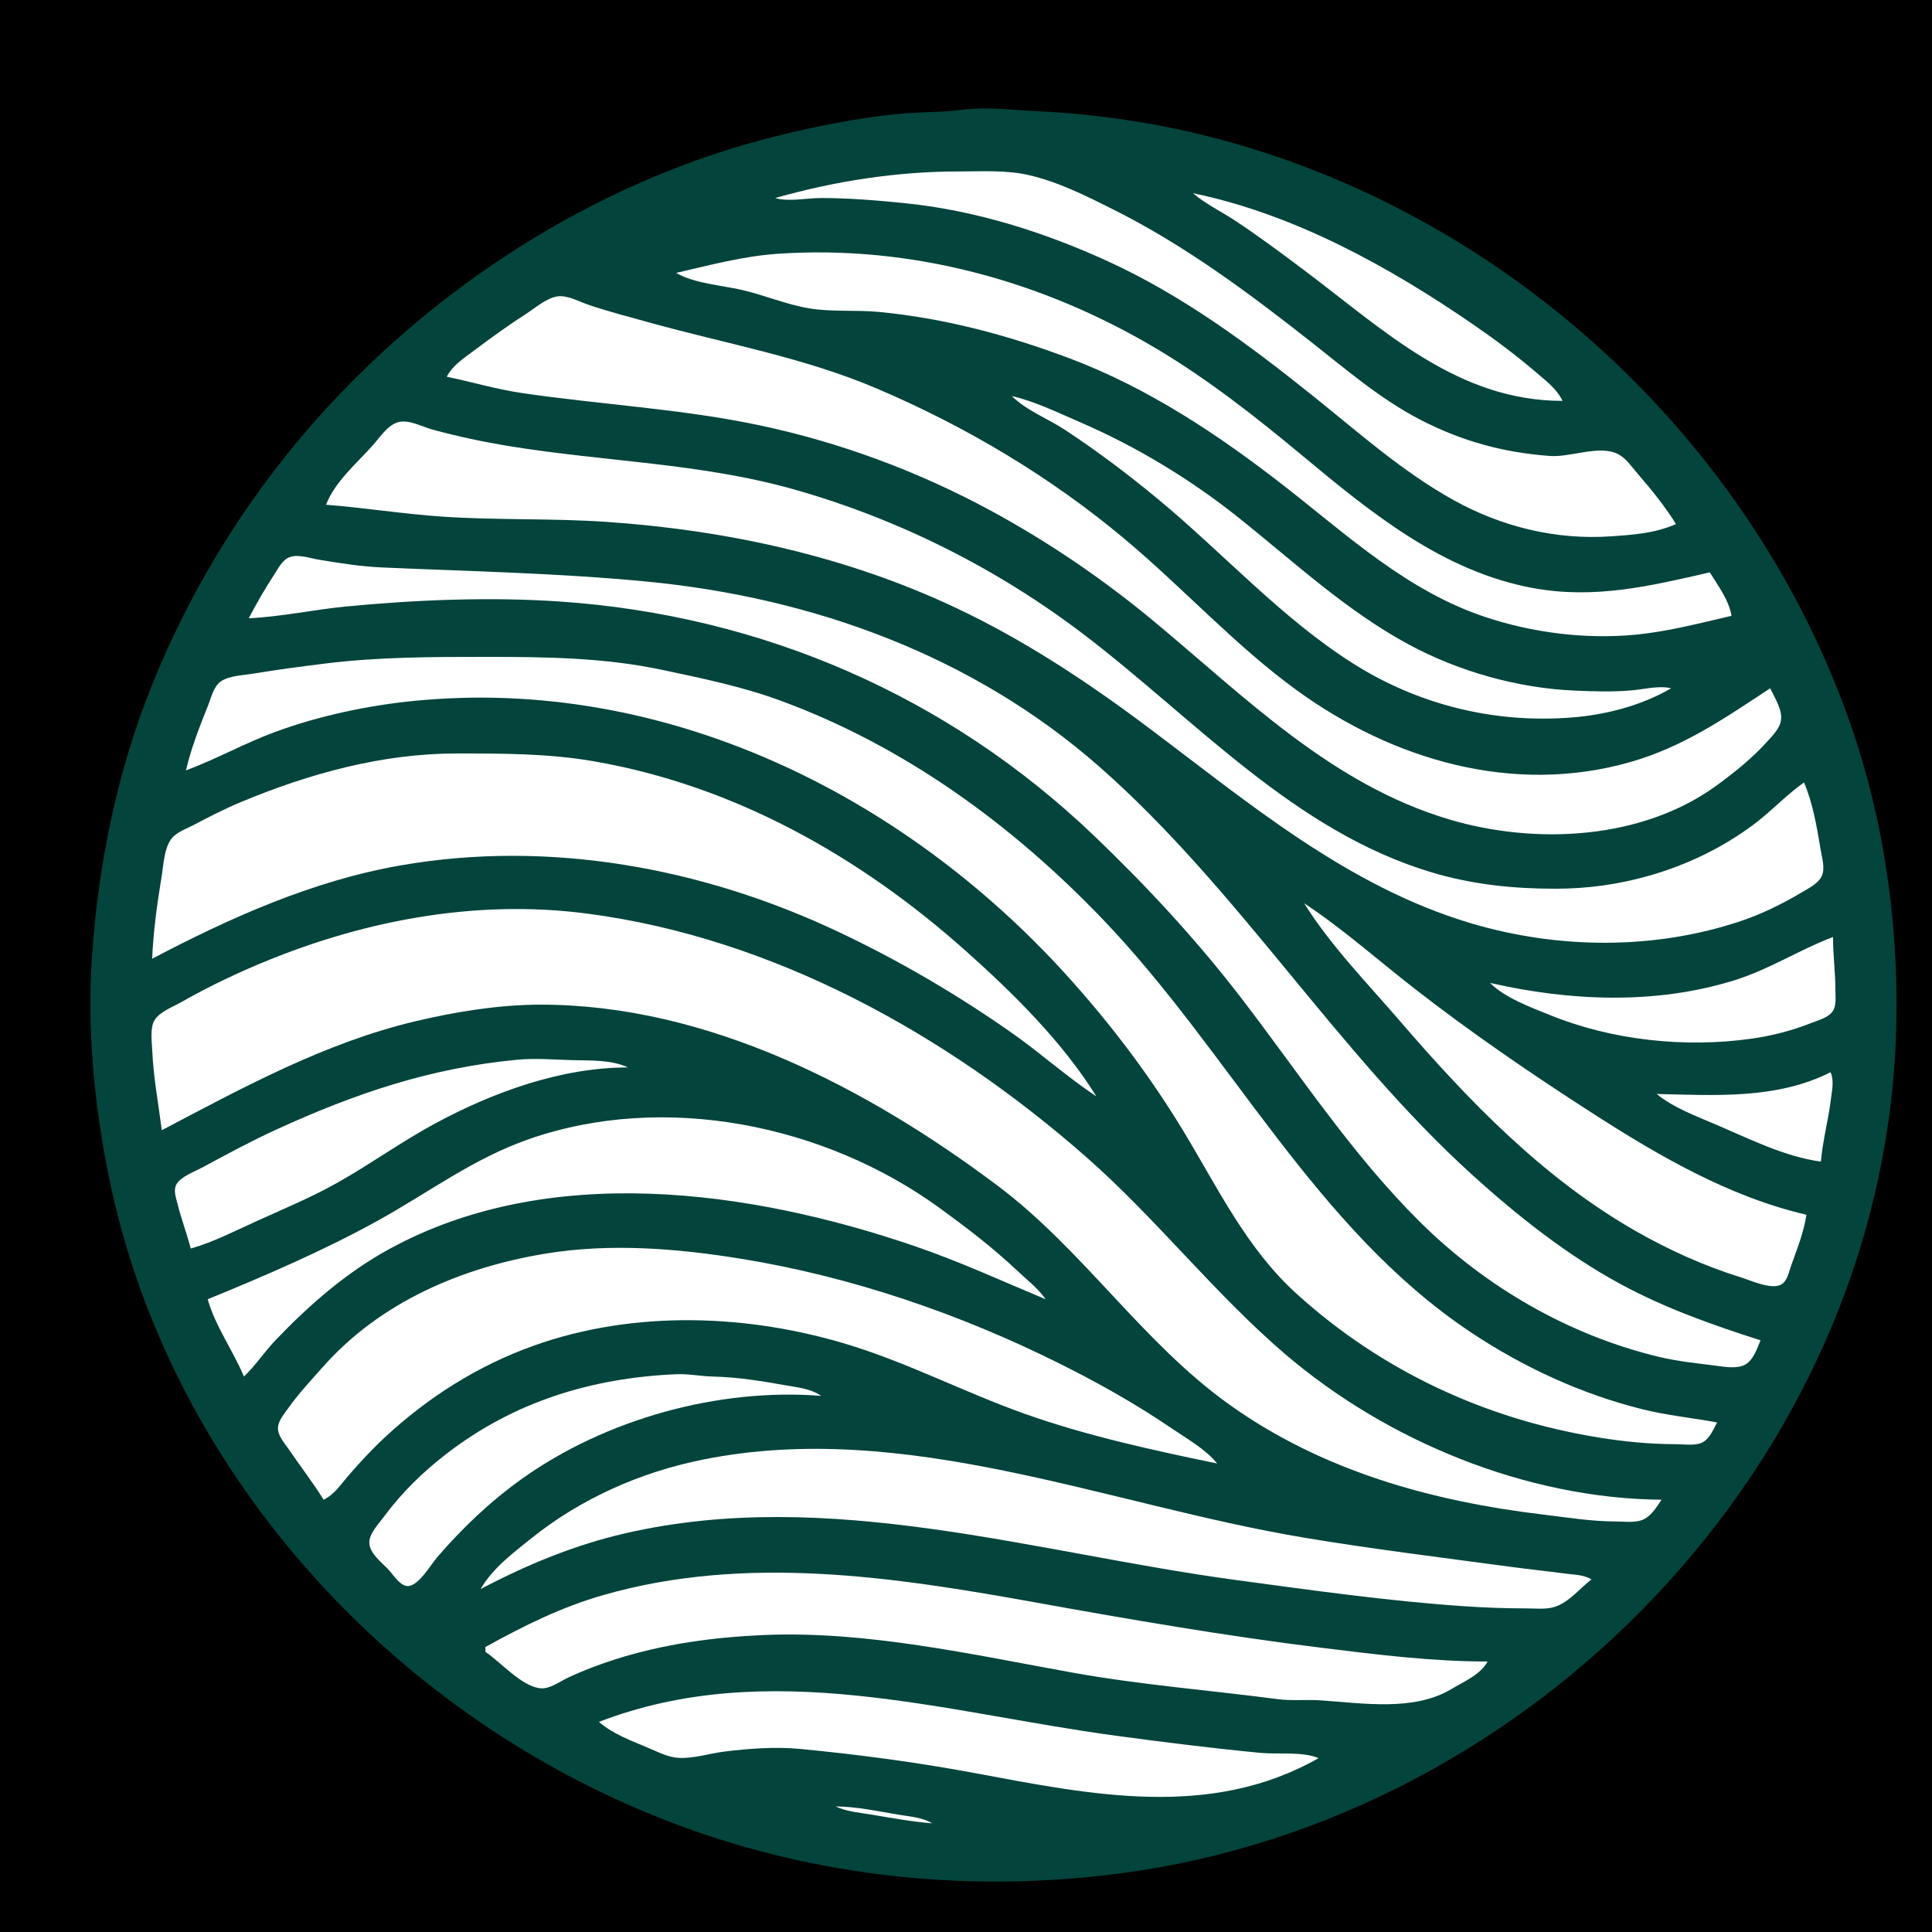 <?xml version="1.0" standalone="yes"?>
<svg xmlns="http://www.w3.org/2000/svg" width="1024" height="1024" viewBox="100 100 800 800">
<path style="fill:#00000000; stroke:none;" d="M0 0L0 1024L1024 1024L1024 0L0 0z"/>
<path style="fill:#03443c; stroke:none;" d="M499 145.424C490.087 146.595 480.973 146.271 472 147.169C454.862 148.884 437.696 152.3 421 156.475C350.807 174.028 286.237 214.24 237.09 267C205.445 300.971 180.074 340.941 162.8 384C148.448 419.777 140.715 457.655 138.09 496C136.042 525.905 138.939 556.689 144.8 586C170.032 712.175 267.53 816.281 388 858.305C444.494 878.011 504.821 883.492 564 875.711C735.145 853.206 877.357 705.655 884.961 532C886.899 487.727 880.914 441.919 866.305 400C827.379 288.304 734.562 198.721 622 162.656C591.484 152.878 559.97 147.361 528 145.961C518.335 145.537 508.704 144.15 499 145.424z"/>
<path style="fill:#FFFFFF; stroke:none;" d="M421 182C426.346 183.644 434.26 182 440 182C451.722 182 463.344 182.985 475 184.169C503.99 187.114 532.615 196.195 559 208.309C589.697 222.402 616.758 242.399 643 263.4C662.115 278.697 680.485 295.207 702 307.139C721.92 318.187 744.397 323.646 767 322.089C776.28 321.45 785.361 320.824 794 317C789.376 309.574 783.707 302.622 778 296C775.626 293.245 773.298 289.726 769.985 288.028C762.35 284.115 750.268 289.4 742 288.816C722.621 287.446 705.281 282.683 688 273.742C671.665 265.29 657.371 252.966 643 241.661C617.056 221.252 590.606 201.556 561 186.753C549.765 181.136 538.323 175.324 526 172.5C516.506 170.324 506.669 171 497 171C471.258 171 445.771 174.971 421 182M594 180C599.058 184.395 605.399 187.398 611 191.079C620.916 197.595 630.512 204.754 640 211.873C672.846 236.518 703.385 266 747 266C744.616 260.992 740.146 257.682 736 254.131C727.722 247.041 718.976 240.516 710 234.341C675.2 210.403 635.812 188.653 594 180M380 213C387.168 217.301 398.789 218.145 407 220.011C416.342 222.133 425.595 226.107 435 227.674C444.39 229.239 454.491 228.264 464 229.17C491.116 231.752 517.57 238.833 543 248.425C575.565 260.708 604.716 280.133 632 301.424C658.307 321.953 682.702 344.717 715 355.485C734.538 361.998 756.436 364.789 777 362.83C790.687 361.527 803.686 358.08 817 355C815.801 348.279 811.518 342.727 808 337C783.311 342.66 760.496 348.165 735 343.537C697.461 336.723 667.472 312.131 639 288.435C620.046 272.661 600.217 257.102 579 244.453C531.768 216.294 477.187 201.31 422 205.089C407.604 206.075 393.967 209.798 380 213M285 256C295.391 258.151 305.455 261.175 316 262.728C348.966 267.585 382.351 269.258 415 276.211C448.081 283.256 480.258 295.221 510 311.309C534.025 324.304 557 339.965 578 357.435C615.898 388.963 651.51 424.831 700 439.279C735.804 449.948 780.017 447.814 811 425.115C818.4 419.694 825.685 413.84 831.829 407C834.059 404.518 837.104 401.482 837.501 398C837.987 393.734 834.762 388.722 833 385C814.133 397.428 797.06 409.277 775 415.573C726.637 429.374 676.775 414.735 637 385.848C611.531 367.351 590.081 343.65 566 323.438C535.065 297.474 500.1 276.652 463 260.85C432.73 247.958 400.51 242.332 369 233.576C360.637 231.252 352.239 229.077 344 226.333C340.179 225.061 335.089 222.176 331 222.709C326.448 223.302 321.756 227.433 318 229.858C310.433 234.744 303.193 239.956 296 245.374C291.869 248.486 287.368 251.325 285 256M519 264C524.86 269.924 534.01 273.394 541 278.003C554.535 286.927 567.534 296.72 580 307.081C606.732 329.299 630.559 355.828 660 374.564C687.29 391.931 718.96 399.661 751 397.086C765.1 395.952 779.7 392.152 792 385C787.04 383.809 781.068 385.348 776 385.83C768.201 386.572 759.826 386.303 752 385.961C728.267 384.921 703.86 378 683 366.691C657.319 352.769 635.692 332.574 613 314.449C592.978 298.457 570.527 284.864 547 274.719C537.968 270.825 528.597 266.221 519 264M235 309C251.014 310.266 266.948 312.811 283 313.911C305.61 315.459 328.383 314.541 351 316.089C401.045 319.517 450.476 330.278 496 351.781C524.069 365.039 550.208 382.301 575 400.895C616.922 432.337 657.873 467.045 709 482.279C745.216 493.07 785.171 493.404 821 481.333C829.661 478.414 838.148 474.221 846 469.547C848.815 467.871 853.015 465.837 854.396 462.674C855.777 459.512 854.463 455.227 853.919 452C852.353 442.703 850.738 432.688 847 424C839.572 429.227 833.314 436.079 826 441.522C813.132 451.097 798.403 458.177 783 462.573C770.09 466.257 757.388 468 744 468C726.544 468 709.825 466.294 693 461.279C635.84 444.244 594.971 397.945 549 362.884C513.114 335.515 472.378 315.035 429 302.71C390.445 291.755 350.324 291.179 311 284.754C300.208 282.99 289.56 280.739 279 277.848C274.915 276.73 269.292 273.655 265 274.777C260.625 275.92 257.533 280.803 254.715 284C247.952 291.67 238.756 299.288 235 309M203 356C216.295 355.429 229.725 352.454 243 351.17C272.052 348.358 302.8 347.09 332 349.089C415.429 354.803 492.356 388.051 553 446.039C574.726 466.814 595.427 489.153 613.765 513C638.01 544.53 659.646 577.896 688.001 606.004C715.204 632.97 749.676 652.925 787 661.87C794.906 663.764 802.967 664.518 811 665.576C814.511 666.038 819.568 666.871 822.787 664.972C826.094 663.021 827.603 658.355 829 655C809.034 648.616 789.499 641.72 771 631.691C748.918 619.72 728.571 603.632 710 586.83C653.074 535.325 612.809 467.996 555 417.286C502.705 371.414 436.573 347.466 368 340.83C331.463 337.295 294.656 336.58 258 334.961C249.41 334.581 240.478 333.166 232 331.753C228.498 331.17 223.562 329.416 220.093 330.643C216.901 331.772 215.23 335.355 213.495 338C209.669 343.835 206.248 349.826 203 356z"/>
<path style="fill:#FFFFFF; stroke:none;" d="M177 419C189.544 414.373 201.361 407.687 214 403.053C232.388 396.313 252.53 392.055 272 390.17C374.863 380.209 473.547 428.529 541.83 504C559.776 523.835 575.914 545.132 589.797 568C604.197 591.721 616.053 616.884 637 635.83C672.34 667.795 715.077 687.634 762 695.246C772.591 696.964 783.279 698 794 698C797.4 698 802.472 698.909 805.471 696.972C808.11 695.269 809.578 691.67 811 689C800.659 687.079 790.242 686.086 780 683.525C754.685 677.194 730.697 666.109 709 651.645C644.553 608.685 609.504 535.949 556.961 481C519.233 441.545 474.517 408.942 423 390.053C407.069 384.212 390.542 380.848 374 377.339C349.956 372.238 325.473 372 301 372C278.919 372 256.925 372.023 235 374.715C224.974 375.947 214.972 377.256 205 378.92C200.92 379.601 194.894 379.752 191.418 382.164C188.477 384.206 187.461 388.847 186.2 392C182.694 400.765 179.131 409.788 177 419M163 497C195.413 479.946 229.636 464.639 266 458.321C327.439 447.646 390.843 459.274 447 485.781C472.189 497.671 496.206 511.718 519 527.721C530.911 536.083 541.9 545.996 554 554C539.909 531.373 519.757 511.476 500 493.834C456.221 454.742 404.262 425.368 346 415.25C327.03 411.955 308.185 412 289 412C258.279 412 228.201 420.276 200 432.012C193.166 434.856 186.541 438.249 180 441.702C176.998 443.287 173.023 444.57 170.934 447.39C167.902 451.486 167.725 458.141 166.92 463C165.053 474.271 163.49 485.592 163 497M640 474C650.993 491.594 666.365 507.309 679.87 523C708.195 555.911 739 587.789 777 609.573C790.894 617.537 805.7 624.22 821 628.975C825.028 630.226 833.554 634.183 837.581 631.883C840.127 630.428 840.787 626.53 841.692 624C844.155 617.116 846.93 610.272 848 603C815.891 595.572 786.397 578.338 759 560.692C734.022 544.604 709.46 527.825 686 509.576C670.835 497.779 656.009 484.588 640 474M167 568C200.706 550.265 234.643 531.75 272 522.884C288.777 518.903 306.739 516.008 324 516.008C392.945 516.008 459.028 550.413 513 590.895C548.527 617.542 572.946 655.807 609 681.573C647.459 709.057 692.565 721.596 739 727.155C748.961 728.348 758.953 729.996 769 730C772.692 730.001 777.541 730.783 780.911 728.972C784.031 727.296 786.107 723.86 788 721C731.991 720.536 674.157 696.689 632 660.572C602.742 635.505 578.958 604.769 550 579.286C492.107 528.338 420.148 488.332 343 478.282C295.888 472.144 248.338 481.538 205 500.15C194.807 504.528 184.635 509.497 175 515.001C171.571 516.959 166.197 518.908 164.028 522.379C162.026 525.581 162.881 531.38 163.039 535C163.523 546.055 165.608 557.043 167 568M717 507C723.115 513.18 733.981 517.147 742 520.396C767.692 530.803 797.701 533.934 825 530.13C833.592 528.933 841.93 526.802 850 523.6C852.929 522.437 857.159 521.418 858.972 518.606C860.509 516.224 859.999 512.692 860 510C860.003 502.616 859.001 495.378 859 488C845.004 493.297 832.552 501.47 818 505.974C785.281 516.102 749.971 514.537 717 507M179 617C188.582 614.261 197.919 609.399 207 605.306C218.111 600.296 229.369 595.582 240 589.576C253.587 581.9 266.277 572.732 280 565.309C304.087 552.28 332.303 542.003 360 542C353.285 538.773 344.318 539.165 337 538.985C329.103 538.791 321.935 538.075 314 538.83C278.007 542.258 246.774 552.873 214 567.92C203.861 572.575 193.821 577.997 184 583.309C180.792 585.043 174.962 587.122 173.067 590.39C171.74 592.68 172.794 595.643 173.375 598C174.958 604.42 177.295 610.62 179 617M858 544C835.484 555.315 810.195 553.5 786 553C792.891 558.71 802.802 562.328 811 565.85C824.613 571.697 839.19 579.004 854 581C854.71 572.313 857.115 563.691 858.155 555C858.611 551.186 859.517 547.624 858 544M186 638C189.273 649.448 196.464 659.104 201 670C205.807 665.432 209.454 659.797 214.039 655C228.006 640.387 243.188 627.094 261 617.312C327.065 581.029 410.613 592.632 479 616.079C497.457 622.407 515.038 630.522 533 638C529.658 633.269 525.185 629.916 521 625.964C511.047 616.566 500.072 608.193 489 600.152C441.527 565.677 375.181 552.098 319 571.695C295.778 579.796 277.28 593.974 256 605.688C233.393 618.133 209.853 628.214 186 638M234 721C238.549 718.783 241.02 714.757 244.289 711C248.915 705.684 253.937 700.227 259.09 695.424C277.102 678.634 297.775 665.519 321 657.218C362.648 642.331 410.054 644.042 452 657.025C476.712 664.675 499.687 676.647 524 685.308C549.8 694.498 577.207 700.473 604 706C599.075 699.951 591.422 695.714 585 691.344C570.214 681.283 554.98 672.742 539 664.753C497.736 644.124 452.532 628.63 407 621.246C380.412 616.934 352.731 614.696 326 619.08C291.236 624.783 257.548 639.097 233.715 666.001C228.756 671.598 223.782 676.889 219.427 683C217.794 685.292 215.369 688.074 215.121 691C214.836 694.363 217.741 697.415 219.495 700C224.26 707.023 229.52 713.806 234 721z"/>
<path style="fill:#FFFFFF; stroke:none;" d="M440 678C435.733 674.959 430.074 674.492 425 673.576C414.972 671.764 405.195 670.236 395 669.985C389.957 669.861 385.078 668.819 380 669.039C345.015 670.558 312.982 680.349 285 701.887C275.217 709.418 266.349 718.038 259.015 728C256.855 730.933 252.731 735.086 252.933 739C253.159 743.377 258.184 747.063 260.911 750C262.865 752.104 265.082 755.867 268.025 756.654C272.671 757.898 278.324 747.958 280.87 745C291.335 732.84 302.931 721.767 316 712.427C350.743 687.599 397.515 674.647 440 678M299 758C318.16 747.919 337.831 739.755 359 734.887C443.226 715.52 528.616 743.05 612 754.282C643.384 758.51 674.422 762.925 706 765.089C714.71 765.687 723.243 766 732 766C735.865 766 740.283 766.554 744 765.297C749.857 763.316 754.189 757.665 759 754C755.573 751.947 751.889 752.099 748 751.576C740.344 750.546 732.656 749.749 725 748.718C696.675 744.902 668.198 741.423 640 736.714C558.243 723.062 474.871 687.493 391 704.4C365.208 709.599 340.547 720.498 320 737.001C312.315 743.174 304.003 749.346 299 758z"/>
<path style="fill:#FFFFFF; stroke:none;" d="M301 782L301 784C307.352 788.197 316.121 798.534 324 799.1C327.73 799.367 331.763 796.309 335 794.781C341.404 791.758 348.252 789.176 355 787.029C374.682 780.766 395.435 777.94 416 777.039C458.506 775.178 502.353 785.067 544 792.576C572.254 797.67 600.631 799.851 629 803.576C634.982 804.361 640.999 803.679 647 804.089C664.524 805.29 685.5 808.699 701 799.4C706.227 796.264 712.998 793.487 716 788C692.84 788 669.967 785.114 647 782.285C607.474 777.415 568.188 770.641 529 763.576C469.893 752.919 408.918 743.615 350 760.427C332.511 765.418 316.812 773.232 301 782z"/>
<path style="fill:#FFFFFF; stroke:none;" d="M348 813C353.972 818.189 361.798 820.938 369 824C372.876 825.648 376.72 827.646 381 827.892C387.3 828.255 393.775 826.051 400 825.286C409.999 824.058 420.936 823.212 431 824.17C455.519 826.503 479.74 829.74 504 834.261C551.596 843.13 601.191 853.501 646 828C639.218 825.154 629.36 826.531 622 825.83C601.905 823.917 582.021 821.415 562 818.718C490.879 809.137 418.216 785.913 348 813M446 848C450.533 850.179 456.055 850.584 461 851.414C469.291 852.805 477.616 854.338 486 855C481.869 852.509 476.706 852.203 472 851.414C463.462 849.982 454.667 848.072 446 848z"/>
</svg>
